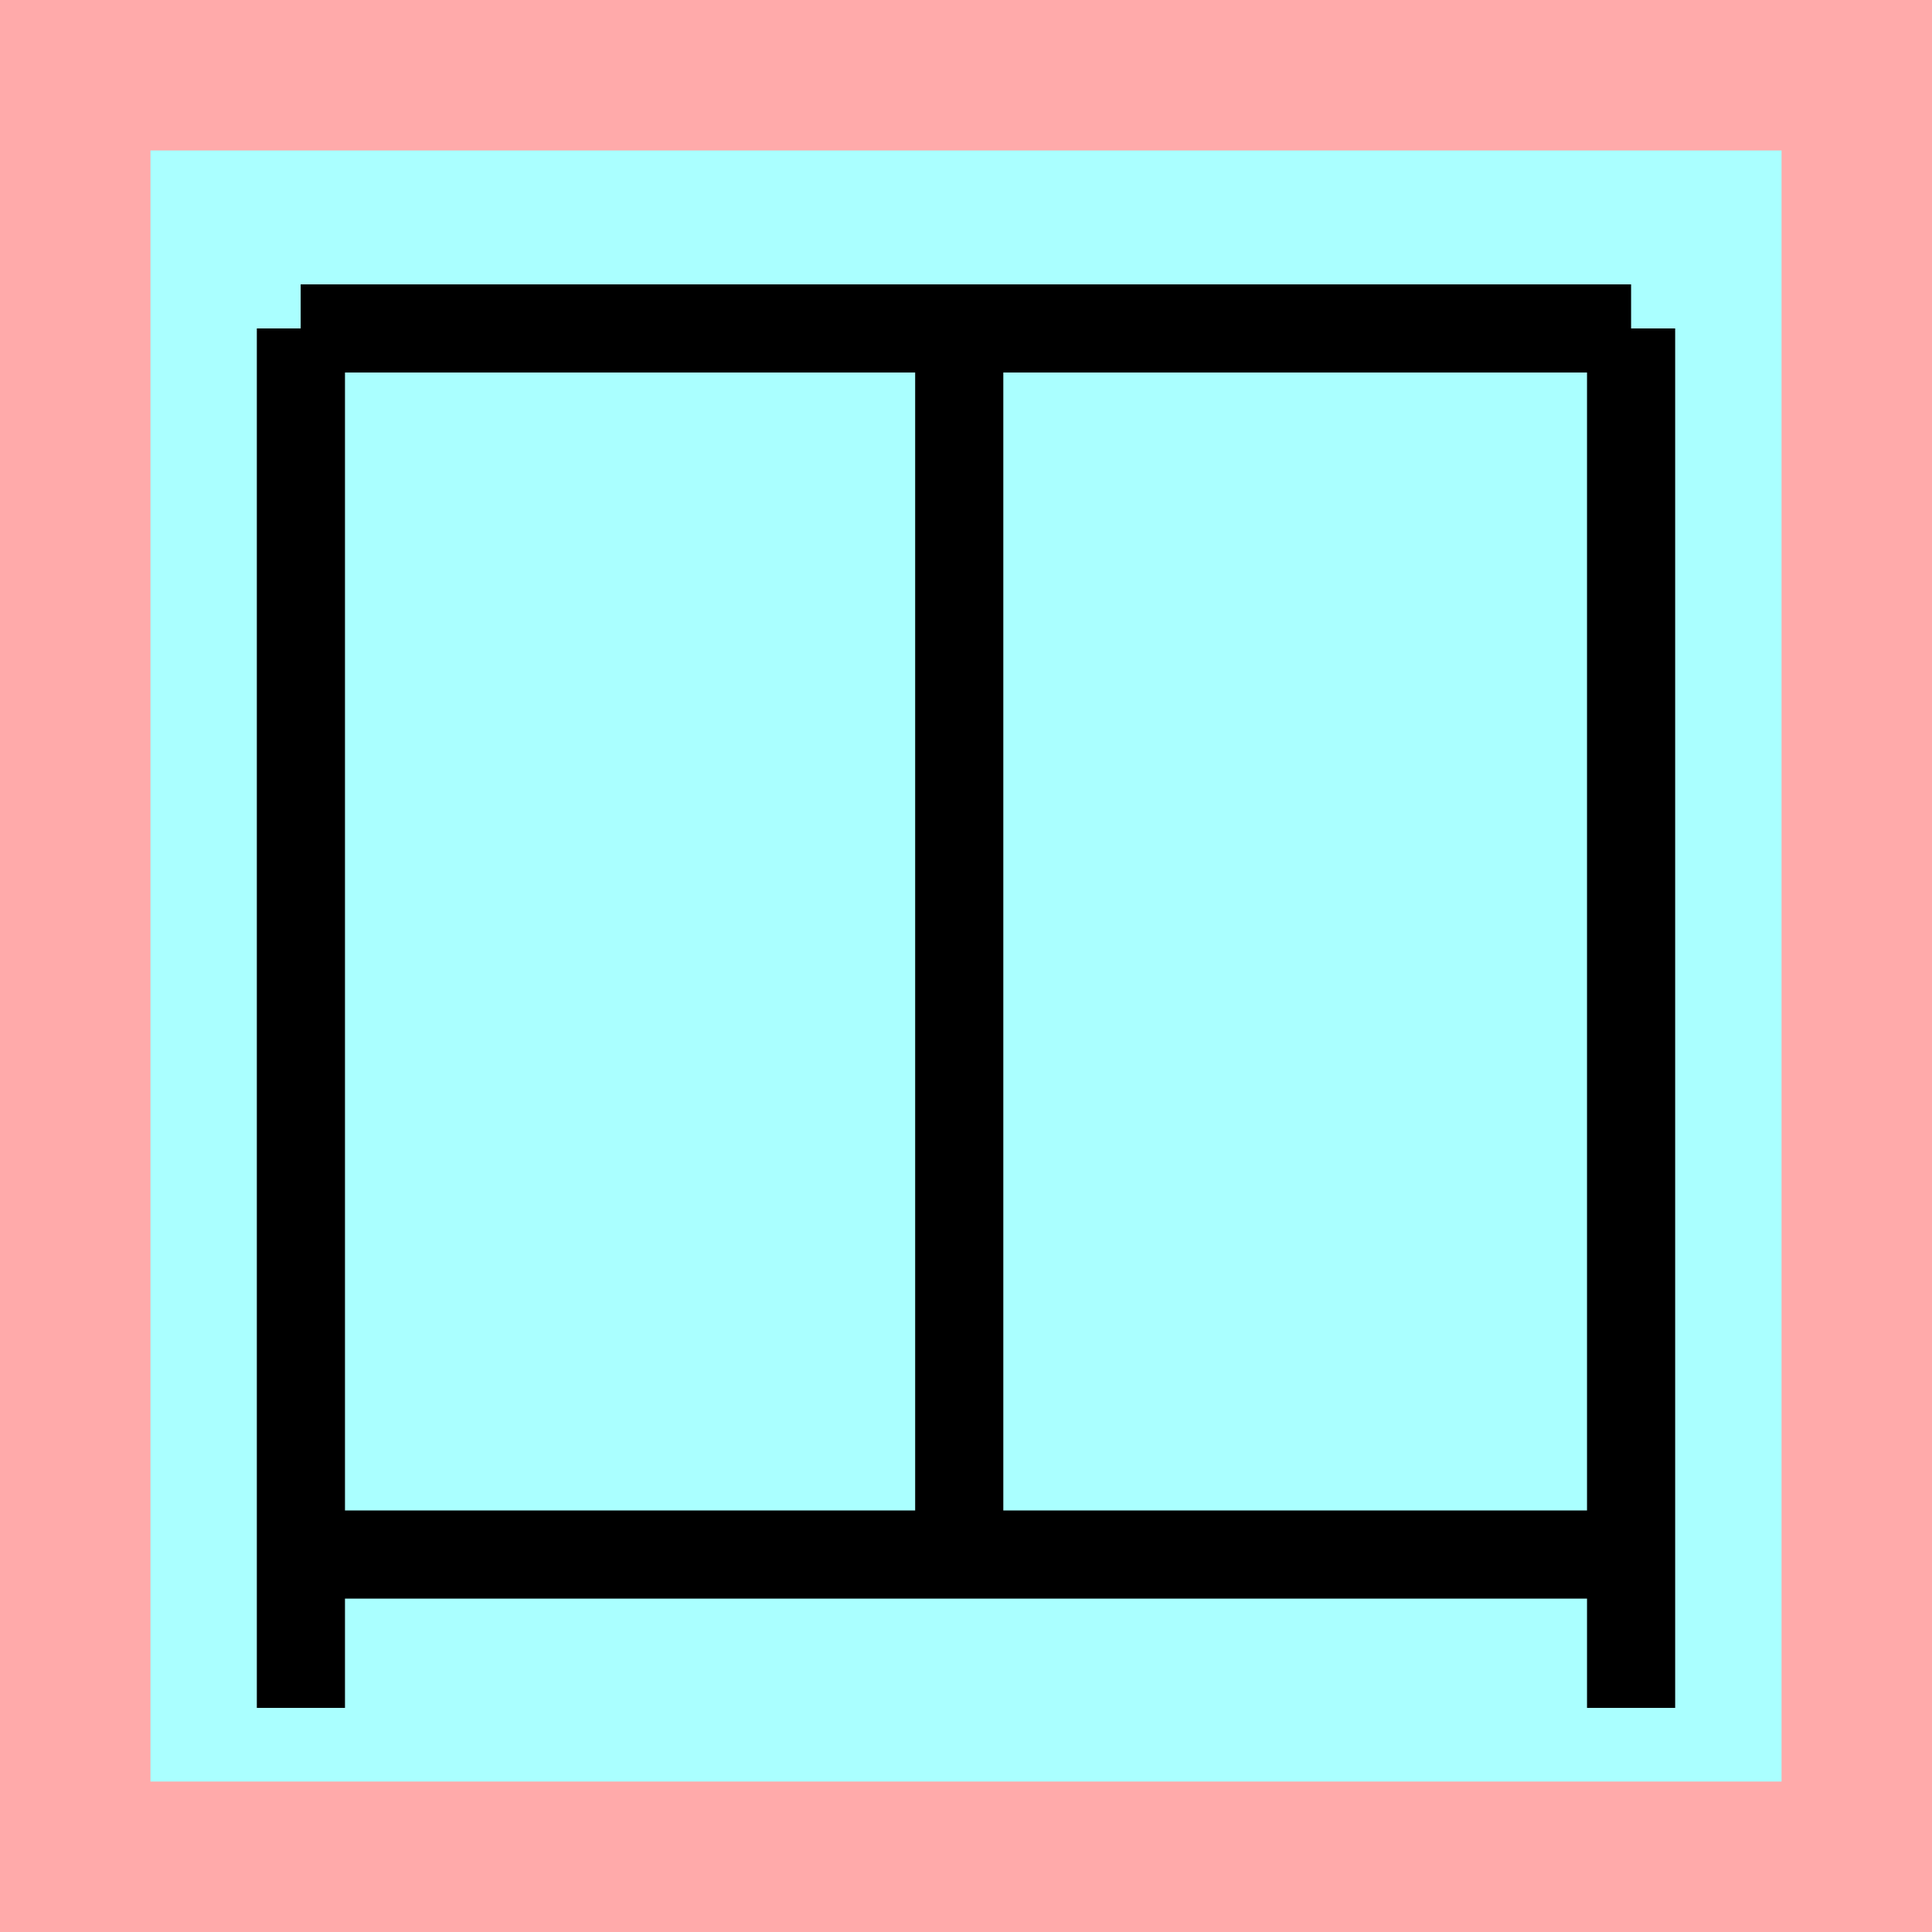 <?xml version="1.0" encoding="UTF-8" standalone="no"?>
<svg
   width="32mm"
   height="32mm"
   version="1.1"
   viewBox="-4 -4 8 8"
   id="svg23"
   xmlns="http://www.w3.org/2000/svg"
   xmlns:svg="http://www.w3.org/2000/svg">
  <defs
     id="defs27" />
  <!-- From 冬AF21:AG22 -->
  <path
     fill="#faa"
     d="m-4 -4 h8v8h-8"
     id="path2" />
  <path
     fill="#aff"
     d="m-3.377 -3.377 h6.754 v6.754 h-6.754"
     id="path4" />
  <path
     d="M -2.754,-2.64 V 3.072"
     id="path10"
     style="fill:none;stroke:#000000;stroke-width:0.365" />
  <path
     d="M 2.754,-2.64 H -2.755"
     id="path12"
     style="fill:none;stroke:#000000;stroke-width:0.365" />
  <path
     d="M 2.754,-2.64 V 3.072"
     id="path14"
     style="fill:none;stroke:#000000;stroke-width:0.365" />
  <path
     d="m -0.028,-2.622 0,5.063"
     id="path16"
     style="fill:none;stroke:#000000;stroke-width:0.365" />
  <path
     d="M 2.754,2.437 H -2.755"
     id="path20"
     style="fill:none;stroke:#000000;stroke-width:0.365" />
</svg>
